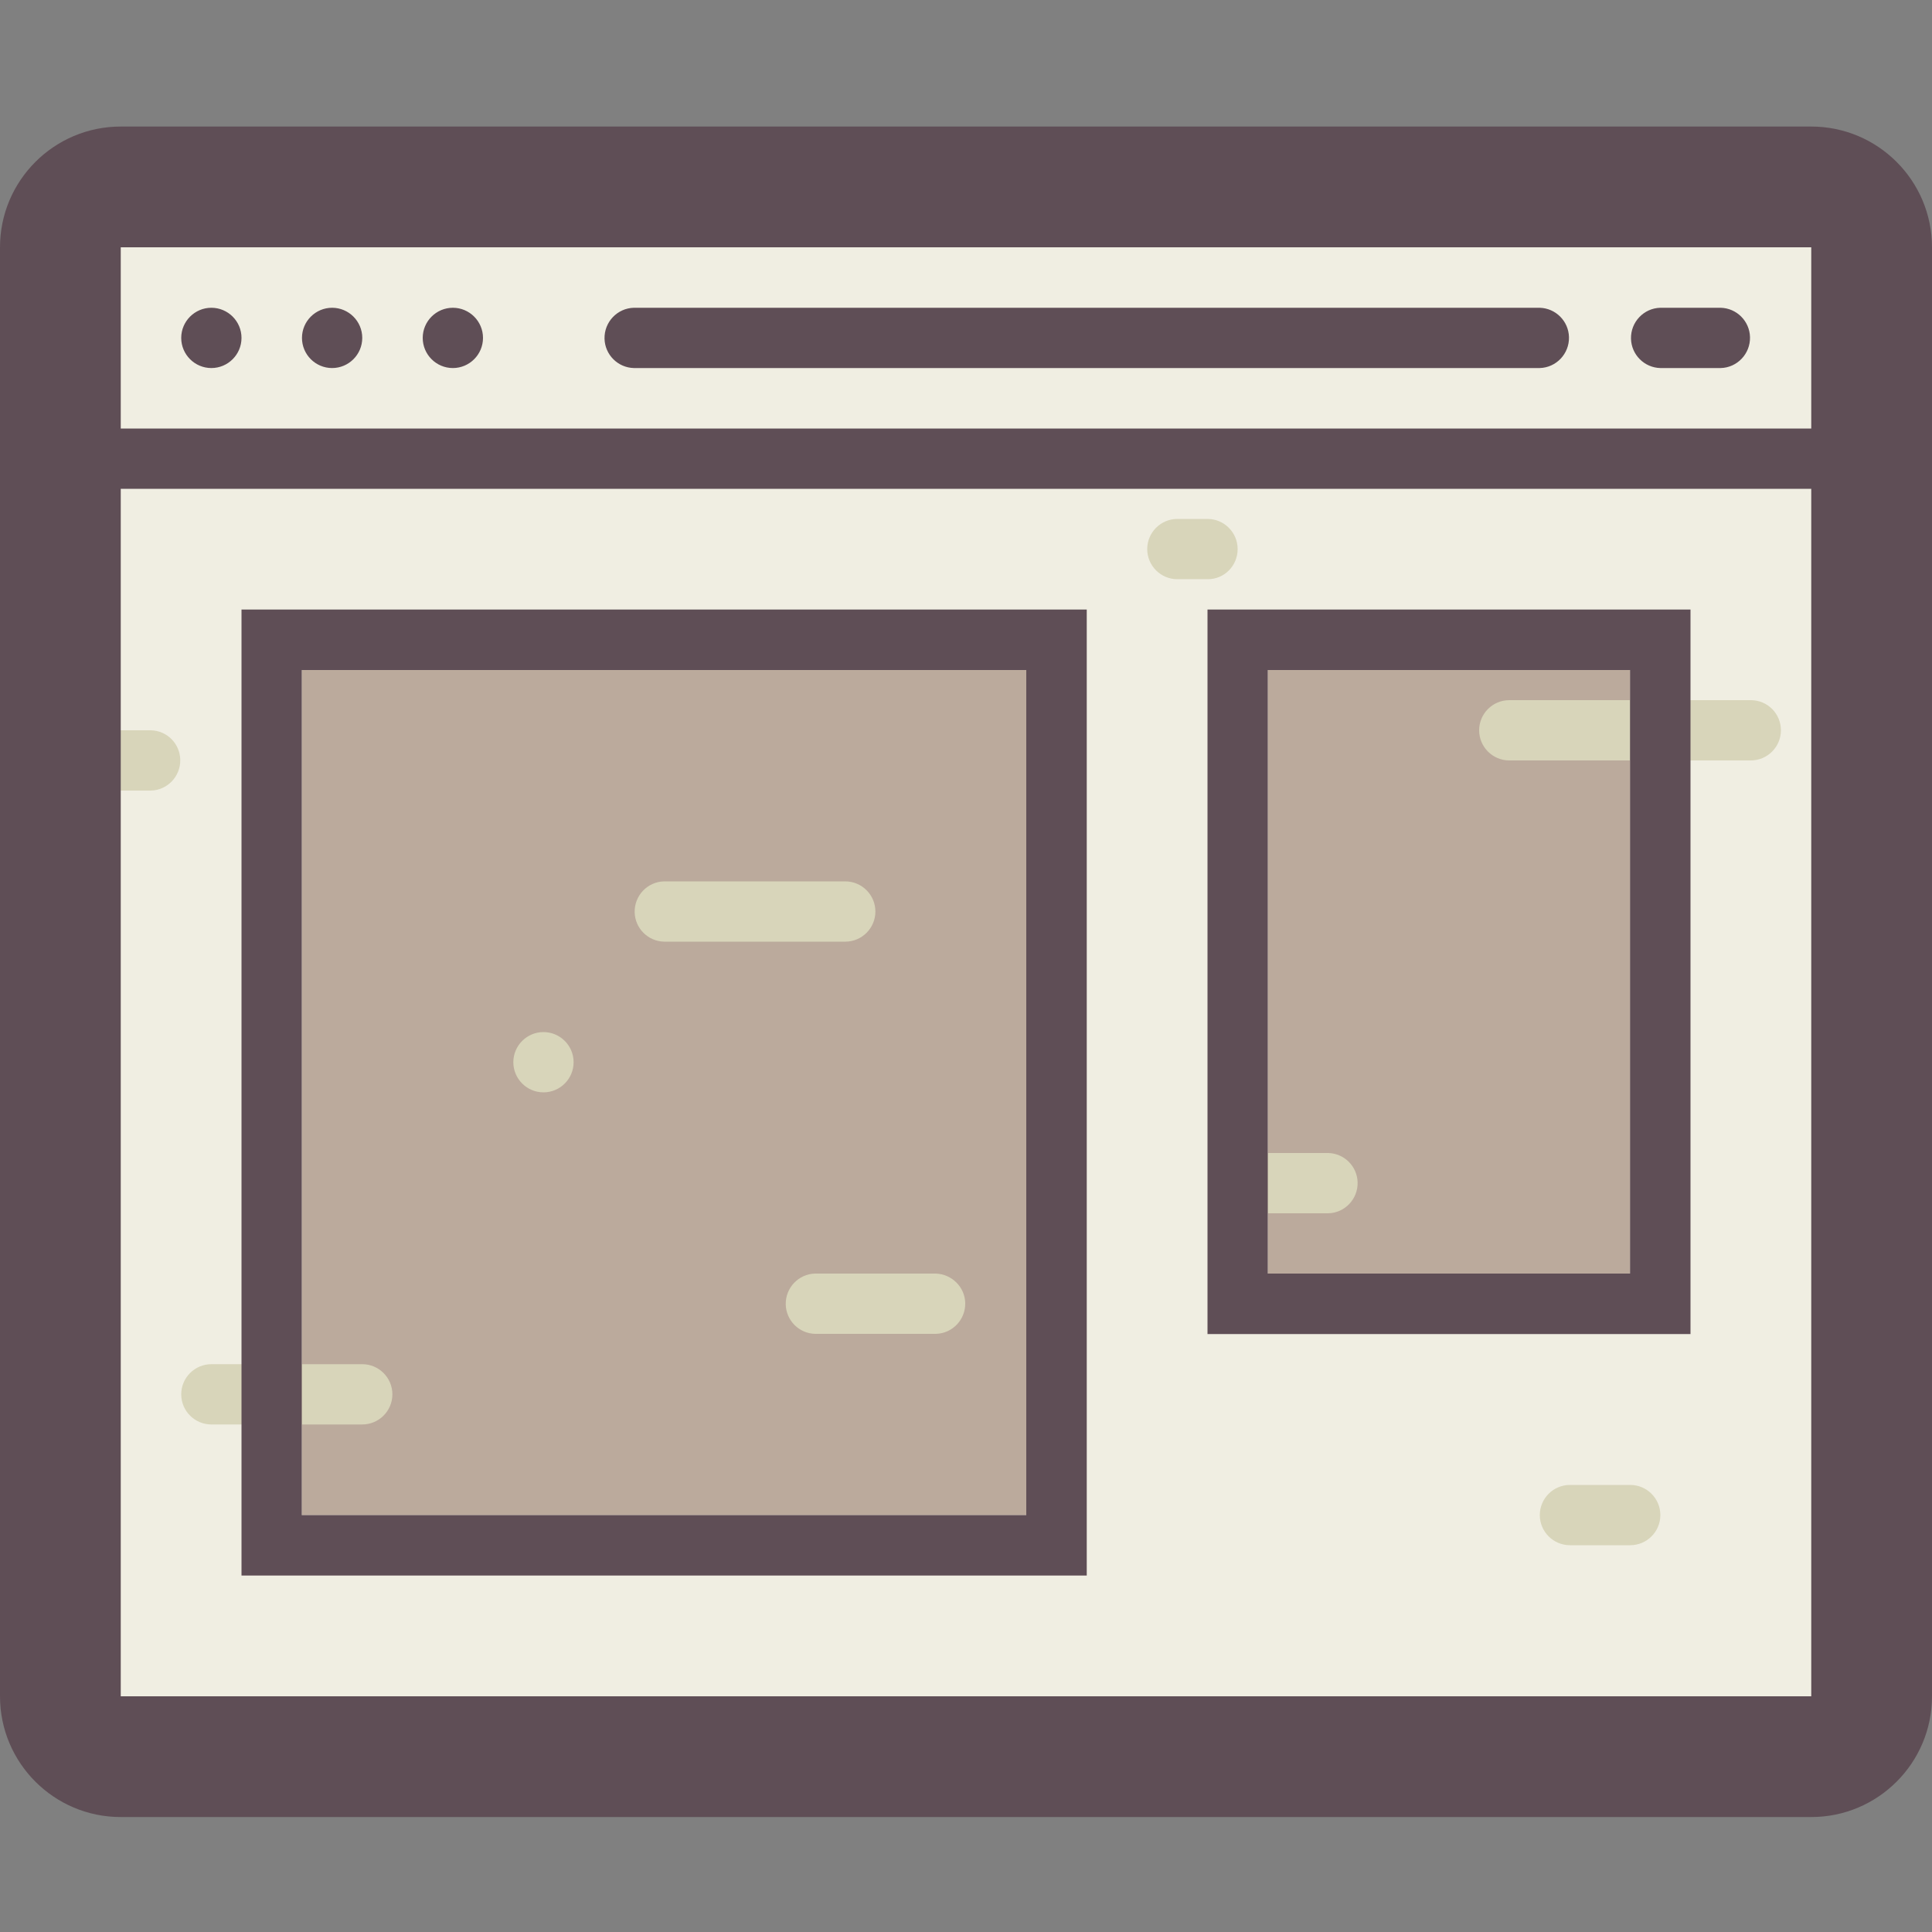 <?xml version="1.0" standalone="no"?><!DOCTYPE svg PUBLIC "-//W3C//DTD SVG 1.1//EN" "http://www.w3.org/Graphics/SVG/1.1/DTD/svg11.dtd"><svg t="1525930872860" class="icon" style="" viewBox="0 0 1024 1024" version="1.1" xmlns="http://www.w3.org/2000/svg" p-id="2978" xmlns:xlink="http://www.w3.org/1999/xlink" width="200" height="200"><rect x="0" y="0" width="1024" height="1024" fill="#808080" stroke="none"/><defs><style type="text/css"></style></defs><path d="M64 99.123h896c17.715 0 31.949 14.336 31.949 31.949v768c0 17.715-14.336 31.949-31.949 31.949h-896c-17.715 0-31.949-14.336-31.949-31.949V131.072c-0.102-17.715 14.234-31.949 31.949-31.949z" fill="#F0EEE2" p-id="2979"></path><path d="M159.949 803.021h384V355.123h-384v447.898z m512-447.898v320h192V355.123H671.949z" fill="#BBAA9C" p-id="2980"></path><path d="M927.949 371.098h-128c-8.806 0-15.974 7.168-15.974 15.974s7.168 15.974 15.974 15.974h128c8.806 0 15.974-7.168 15.974-15.974s-7.066-15.974-15.974-15.974zM79.974 387.072H31.949c-8.806 0.205-15.77 7.578-15.565 16.384 0.205 8.499 7.066 15.36 15.565 15.565h48.026c8.806-0.205 15.77-7.578 15.565-16.384-0.205-8.499-6.963-15.36-15.565-15.565z m112.026 335.974h-79.974c-8.806 0-15.974 7.168-15.974 15.974s7.168 15.974 15.974 15.974h79.974c8.806 0 15.974-7.168 15.974-15.974s-7.168-15.974-15.974-15.974z m463.974-432.026c0-8.806-7.168-15.974-15.974-15.974h-15.974c-8.806 0-15.974 7.168-15.974 15.974s7.168 15.974 15.974 15.974H640c8.806 0.102 15.974-7.066 15.974-15.974 0 0.102 0 0.102 0 0zM463.974 483.123c0-8.806-7.168-15.974-15.974-15.974h-96.051c-8.806 0.205-15.77 7.578-15.565 16.384 0.205 8.499 7.066 15.36 15.565 15.565h96.051c8.806 0 15.974-7.168 15.974-15.974z m400.077 303.923h-31.949c-8.806 0-15.974 7.168-15.974 15.974s7.168 15.974 15.974 15.974h31.949c8.806 0 15.974-7.168 15.974-15.974s-7.168-15.974-15.974-15.974zM496.026 675.021h-64c-8.806 0.205-15.77 7.578-15.565 16.384 0.205 8.499 7.066 15.36 15.565 15.565h64c8.806-0.205 15.77-7.578 15.565-16.384-0.205-8.397-7.066-15.258-15.565-15.565z m207.974-63.898h-48.026c-8.806 0.205-15.77 7.578-15.565 16.384 0.205 8.499 7.066 15.36 15.565 15.565h48.026c8.806-0.205 15.77-7.578 15.565-16.384-0.205-8.499-7.066-15.36-15.565-15.565z m-415.949-64.102c-8.806 0-15.974 7.168-15.974 15.974s7.168 15.974 15.974 15.974 15.974-7.168 15.974-15.974-7.168-15.974-15.974-15.974z" fill="#D8D5BA" p-id="2981"></path><path d="M896 323.072H640v384h256v-384z m-31.949 351.949H671.949V355.123h192v319.898zM240.026 195.072c8.806 0 15.974-7.168 15.974-15.974s-7.168-15.974-15.974-15.974-15.974 7.168-15.974 15.974 7.168 15.974 15.974 15.974z m719.974-128h-896C28.672 67.072 0 95.744 0 131.072v768c0 35.328 28.672 64 64 64h896c35.328 0 64-28.672 64-64V131.072c0-35.328-28.672-64-64-64z m0 832h-896V259.072h896v640z m0-671.949h-896V131.072h896v96.051z m-384 95.949H128v512h448v-512z m-32.051 479.949h-384V355.123h384v447.898zM176.026 195.072c8.806 0 15.974-7.168 15.974-15.974s-7.168-15.974-15.974-15.974-15.974 7.168-15.974 15.974 7.168 15.974 15.974 15.974z m-64 0c8.806 0 15.974-7.168 15.974-15.974s-7.168-15.974-15.974-15.974-15.974 7.168-15.974 15.974 7.168 15.974 15.974 15.974z m223.949 0h480.051c8.806-0.205 15.77-7.578 15.565-16.384-0.205-8.499-7.066-15.36-15.565-15.565H335.974c-8.806 0.205-15.77 7.578-15.565 16.384 0.205 8.499 7.066 15.36 15.565 15.565z m544.051 0h31.949c8.806-0.205 15.77-7.578 15.565-16.384-0.205-8.499-7.066-15.36-15.565-15.565h-31.949c-8.806 0.205-15.77 7.578-15.565 16.384 0.205 8.499 7.066 15.36 15.565 15.565z" fill="#5F4E56" p-id="2982"></path></svg>
